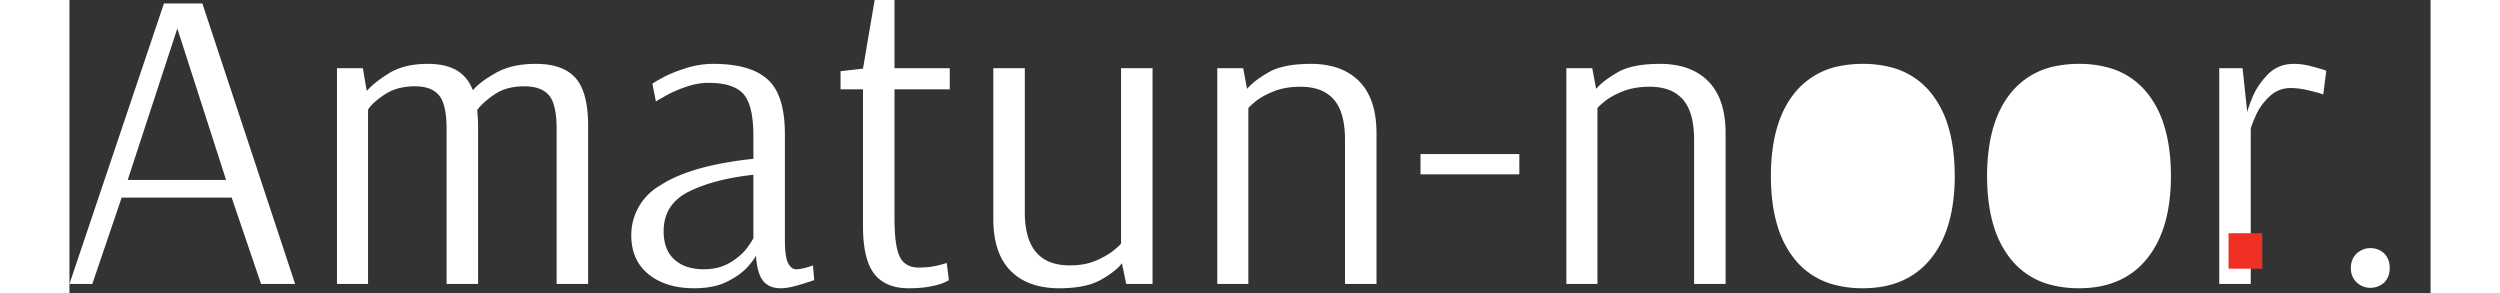 <svg width="290" height="34" viewBox="0 0 290 36" fill="none" xmlns="http://www.w3.org/2000/svg">
<rect x="0" y="0" width="290" height="36" fill="#333333" stroke="none"/>
<path d="M 32.86 34.874 L 32.86 8.374 L 36.04 8.374 L 36.517 11.183 Q 37.147 10.441 38.245 9.661 A 18.319 18.319 0 0 1 39.273 8.983 Q 41.128 7.844 43.99 7.844 A 10.111 10.111 0 0 1 45.387 7.935 Q 46.628 8.108 47.515 8.613 A 4.417 4.417 0 0 1 49.088 10.152 A 6.047 6.047 0 0 1 49.555 11.077 A 5.948 5.948 0 0 1 50.231 10.405 Q 50.986 9.757 52.17 9.068 A 21.496 21.496 0 0 1 52.364 8.957 A 8.04 8.04 0 0 1 54.567 8.124 Q 55.533 7.905 56.653 7.857 A 14.972 14.972 0 0 1 57.293 7.844 Q 60.632 7.844 62.169 9.593 Q 63.59 11.21 63.697 14.82 A 20.303 20.303 0 0 1 63.706 15.423 L 63.706 34.874 L 59.837 34.874 L 59.837 15.847 A 15.531 15.531 0 0 0 59.781 14.475 Q 59.661 13.131 59.285 12.321 A 2.639 2.639 0 0 0 58.883 11.687 A 2.926 2.926 0 0 0 57.627 10.863 Q 57.142 10.693 56.544 10.633 A 6.84 6.84 0 0 0 55.862 10.6 Q 53.689 10.6 52.232 11.581 A 12.468 12.468 0 0 0 51.32 12.251 Q 50.886 12.605 50.553 12.955 A 5.45 5.45 0 0 0 50.085 13.515 Q 50.172 14.476 50.188 15.113 A 10.688 10.688 0 0 1 50.191 15.37 L 50.191 34.874 L 46.322 34.874 L 46.322 15.847 A 15.428 15.428 0 0 0 46.265 14.466 Q 46.144 13.123 45.765 12.31 A 2.728 2.728 0 0 0 45.395 11.713 A 2.873 2.873 0 0 0 44.061 10.83 Q 43.37 10.6 42.453 10.6 A 8.168 8.168 0 0 0 40.762 10.766 A 5.817 5.817 0 0 0 38.717 11.607 A 12.89 12.89 0 0 0 37.944 12.161 Q 37.205 12.737 36.817 13.256 A 3.013 3.013 0 0 0 36.676 13.462 L 36.676 34.874 L 32.86 34.874 Z M 140.98 34.874 L 140.98 8.374 L 144.16 8.374 L 144.637 10.918 A 6.244 6.244 0 0 1 145.333 10.223 Q 145.719 9.889 146.207 9.553 A 15.572 15.572 0 0 1 147.287 8.877 Q 149.053 7.865 152.346 7.844 A 21.965 21.965 0 0 1 152.481 7.844 A 10.887 10.887 0 0 1 154.904 8.098 Q 156.595 8.484 157.822 9.456 A 6.599 6.599 0 0 1 158.417 9.99 Q 160.173 11.768 160.474 14.981 A 14.938 14.938 0 0 1 160.537 16.377 L 160.537 34.874 L 156.668 34.874 L 156.668 17.172 A 13.252 13.252 0 0 0 156.559 15.409 Q 156.293 13.434 155.378 12.32 A 3.918 3.918 0 0 0 155.29 12.216 A 4.395 4.395 0 0 0 153.119 10.892 Q 152.398 10.69 151.534 10.659 A 8.937 8.937 0 0 0 151.209 10.653 A 10.577 10.577 0 0 0 149.578 10.773 Q 148.653 10.917 147.87 11.236 Q 146.439 11.819 145.618 12.508 A 23.599 23.599 0 0 0 145.425 12.671 Q 144.796 13.21 144.796 13.303 L 144.796 34.874 L 140.98 34.874 Z M 183.857 34.874 L 183.857 8.374 L 187.037 8.374 L 187.514 10.918 A 6.244 6.244 0 0 1 188.21 10.223 Q 188.596 9.889 189.084 9.553 A 15.572 15.572 0 0 1 190.164 8.877 Q 191.93 7.865 195.223 7.844 A 21.965 21.965 0 0 1 195.358 7.844 A 10.887 10.887 0 0 1 197.781 8.098 Q 199.472 8.484 200.699 9.456 A 6.599 6.599 0 0 1 201.294 9.99 Q 203.05 11.768 203.351 14.981 A 14.938 14.938 0 0 1 203.414 16.377 L 203.414 34.874 L 199.545 34.874 L 199.545 17.172 A 13.252 13.252 0 0 0 199.436 15.409 Q 199.17 13.434 198.255 12.32 A 3.918 3.918 0 0 0 198.167 12.216 A 4.395 4.395 0 0 0 195.996 10.892 Q 195.275 10.69 194.411 10.659 A 8.937 8.937 0 0 0 194.086 10.653 A 10.577 10.577 0 0 0 192.455 10.773 Q 191.53 10.917 190.747 11.236 Q 189.316 11.819 188.495 12.508 A 23.599 23.599 0 0 0 188.302 12.671 Q 187.673 13.21 187.673 13.303 L 187.673 34.874 L 183.857 34.874 Z M 113.473 26.871 L 113.473 8.374 L 117.342 8.374 L 117.342 26.076 A 11.238 11.238 0 0 0 117.583 28.516 Q 118.494 32.595 122.854 32.595 Q 124.762 32.595 126.14 31.986 A 12.714 12.714 0 0 0 127.095 31.517 Q 127.552 31.267 127.924 31.006 A 6.216 6.216 0 0 0 128.34 30.687 A 23.599 23.599 0 0 0 128.532 30.524 Q 129.161 29.985 129.161 29.892 L 129.161 8.374 L 133.03 8.374 L 133.03 34.874 L 129.797 34.874 L 129.267 32.33 A 4.267 4.267 0 0 1 128.723 32.937 Q 128.101 33.519 127.075 34.138 A 17.429 17.429 0 0 1 126.723 34.344 A 6.983 6.983 0 0 1 125.065 35.008 Q 124.247 35.228 123.265 35.325 A 17.011 17.011 0 0 1 121.582 35.404 A 11.192 11.192 0 0 1 119.18 35.162 Q 117.614 34.818 116.446 33.984 A 6.515 6.515 0 0 1 115.593 33.257 Q 113.837 31.48 113.536 28.267 A 14.938 14.938 0 0 1 113.473 26.871 Z M 2.809 34.874 L 0 34.874 L 11.607 0.424 L 16.324 0.424 L 27.719 34.874 L 23.532 34.874 L 19.928 24.274 L 6.413 24.274 L 2.809 34.874 Z M 84.005 19.504 L 84.005 16.695 A 18.204 18.204 0 0 0 83.93 14.975 Q 83.703 12.59 82.786 11.554 Q 81.567 10.176 78.493 10.176 Q 77.115 10.176 75.684 10.68 Q 74.492 11.099 73.613 11.555 A 10.264 10.264 0 0 0 73.272 11.739 A 274.693 274.693 0 0 0 72.93 11.934 Q 72.242 12.326 72.027 12.455 L 71.603 10.282 A 1.96 1.96 0 0 1 71.731 10.189 Q 72.072 9.961 72.955 9.487 Q 73.784 9.042 74.952 8.628 A 24.191 24.191 0 0 1 75.71 8.374 Q 77.38 7.844 79.076 7.844 A 17.323 17.323 0 0 1 81.447 7.995 Q 82.659 8.163 83.633 8.518 A 6.414 6.414 0 0 1 85.754 9.752 A 5.407 5.407 0 0 1 87.107 11.735 Q 87.818 13.448 87.87 16.068 A 21.091 21.091 0 0 1 87.874 16.483 L 87.874 29.468 A 17.818 17.818 0 0 0 87.896 30.386 Q 87.965 31.715 88.251 32.29 A 1.485 1.485 0 0 0 88.271 32.33 A 2.141 2.141 0 0 0 88.482 32.655 Q 88.617 32.824 88.769 32.925 A 0.859 0.859 0 0 0 89.252 33.072 A 3.138 3.138 0 0 0 89.64 33.046 Q 89.835 33.021 90.057 32.974 A 7.078 7.078 0 0 0 90.418 32.887 A 17.101 17.101 0 0 0 90.697 32.809 Q 91.073 32.701 91.252 32.626 A 1.15 1.15 0 0 0 91.319 32.595 L 91.478 34.397 Q 91.132 34.527 90.149 34.834 A 125.307 125.307 0 0 1 89.676 34.98 A 12.198 12.198 0 0 1 88.779 35.221 Q 87.97 35.404 87.344 35.404 A 3.47 3.47 0 0 1 86.472 35.301 A 2.374 2.374 0 0 1 85.224 34.53 A 2.689 2.689 0 0 1 84.817 33.851 Q 84.432 32.959 84.323 31.429 L 84.27 31.429 A 0.305 0.305 0 0 1 84.236 31.545 Q 84.101 31.842 83.422 32.648 A 5.984 5.984 0 0 1 82.597 33.444 Q 82.159 33.798 81.607 34.134 A 12.648 12.648 0 0 1 80.904 34.529 A 7.18 7.18 0 0 1 79.094 35.171 Q 78.028 35.404 76.744 35.404 A 11.571 11.571 0 0 1 74.408 35.182 Q 72.484 34.785 71.126 33.682 Q 69.006 31.959 69.006 28.885 A 7.022 7.022 0 0 1 72.525 22.792 Q 75.437 20.873 80.759 19.951 A 49.721 49.721 0 0 1 84.005 19.504 Z M 97.467 27.772 L 97.467 10.971 L 94.711 10.971 L 94.711 8.745 L 97.467 8.427 L 98.898 0 L 101.336 0 L 101.336 8.374 L 108.12 8.374 L 108.12 10.971 L 101.336 10.971 L 101.336 26.818 A 28.301 28.301 0 0 0 101.375 28.361 Q 101.456 29.833 101.704 30.761 A 4.108 4.108 0 0 0 101.999 31.561 A 2.233 2.233 0 0 0 103.588 32.789 A 3.401 3.401 0 0 0 104.304 32.86 Q 105.629 32.86 106.689 32.595 A 38.309 38.309 0 0 0 106.937 32.532 Q 107.749 32.323 107.749 32.277 L 108.014 34.397 A 0.434 0.434 0 0 1 107.949 34.448 Q 107.83 34.527 107.551 34.654 A 10.415 10.415 0 0 1 107.351 34.741 Q 106.886 34.941 106.049 35.122 A 17.112 17.112 0 0 1 105.708 35.192 A 10.338 10.338 0 0 1 104.751 35.329 Q 104.28 35.376 103.747 35.393 A 20.179 20.179 0 0 1 103.085 35.404 A 7.294 7.294 0 0 1 101.441 35.231 Q 100.333 34.974 99.542 34.339 A 4.244 4.244 0 0 1 98.845 33.628 A 5.255 5.255 0 0 1 98.068 32.155 Q 97.557 30.719 97.48 28.555 A 22.214 22.214 0 0 1 97.467 27.772 Z M 264.046 34.874 L 264.046 8.374 L 266.908 8.374 L 267.491 13.833 A 0.827 0.827 0 0 1 267.512 13.672 Q 267.605 13.232 268.101 12.005 A 8.467 8.467 0 0 1 269.319 9.929 A 10.357 10.357 0 0 1 269.982 9.169 A 4.256 4.256 0 0 1 272.836 7.86 A 5.773 5.773 0 0 1 273.268 7.844 Q 274.275 7.844 275.547 8.189 A 48.397 48.397 0 0 1 276.06 8.33 Q 276.746 8.524 277.065 8.643 A 2.746 2.746 0 0 1 277.19 8.692 L 276.819 11.607 A 2.871 2.871 0 0 0 276.612 11.53 Q 276.164 11.378 275.15 11.13 Q 274.039 10.858 273.141 10.819 A 6.791 6.791 0 0 0 272.844 10.812 Q 271.307 10.812 270.221 11.846 A 8.051 8.051 0 0 0 269.248 12.947 A 6.33 6.33 0 0 0 268.604 14.045 A 27.602 27.602 0 0 0 268.362 14.592 Q 268.126 15.142 267.998 15.523 A 4.942 4.942 0 0 0 267.915 15.794 L 267.915 34.874 L 264.046 34.874 Z M 216.825 34.988 A 13.418 13.418 0 0 0 220.268 35.404 Q 225.674 35.404 228.616 31.774 A 11.314 11.314 0 0 0 230.047 29.483 Q 230.865 27.755 231.24 25.591 A 23.274 23.274 0 0 0 231.557 21.624 A 26.12 26.12 0 0 0 231.442 19.115 Q 231.249 17.122 230.736 15.459 A 11.994 11.994 0 0 0 228.668 11.448 A 9.196 9.196 0 0 0 223.711 8.26 A 13.418 13.418 0 0 0 220.268 7.844 A 14.187 14.187 0 0 0 217.657 8.073 A 9.356 9.356 0 0 0 211.868 11.448 A 11.261 11.261 0 0 0 210.362 13.949 Q 209.619 15.629 209.275 17.718 A 24.09 24.09 0 0 0 208.979 21.624 A 26.12 26.12 0 0 0 209.094 24.133 Q 209.287 26.126 209.8 27.789 A 11.994 11.994 0 0 0 211.868 31.8 A 9.196 9.196 0 0 0 216.825 34.988 Z M 243.378 34.988 A 13.418 13.418 0 0 0 246.821 35.404 Q 252.227 35.404 255.169 31.774 A 11.314 11.314 0 0 0 256.6 29.483 Q 257.418 27.755 257.793 25.591 A 23.274 23.274 0 0 0 258.11 21.624 A 26.12 26.12 0 0 0 257.995 19.115 Q 257.802 17.122 257.289 15.459 A 11.994 11.994 0 0 0 255.221 11.448 A 9.196 9.196 0 0 0 250.264 8.26 A 13.418 13.418 0 0 0 246.821 7.844 A 14.187 14.187 0 0 0 244.21 8.073 A 9.356 9.356 0 0 0 238.421 11.448 A 11.261 11.261 0 0 0 236.915 13.949 Q 236.172 15.629 235.828 17.718 A 24.09 24.09 0 0 0 235.532 21.624 A 26.12 26.12 0 0 0 235.647 24.133 Q 235.84 26.126 236.353 27.789 A 11.994 11.994 0 0 0 238.421 31.8 A 9.196 9.196 0 0 0 243.378 34.988 Z M 220.268 33.072 A 7.636 7.636 0 0 0 222.492 32.767 A 5.623 5.623 0 0 0 225.727 30.236 A 9.578 9.578 0 0 0 226.723 27.94 Q 227.4 25.668 227.468 22.372 A 36.279 36.279 0 0 0 227.476 21.624 Q 227.476 16.351 225.992 13.506 A 7.967 7.967 0 0 0 225.727 13.038 A 5.685 5.685 0 0 0 221.603 10.279 A 8.327 8.327 0 0 0 220.268 10.176 A 7.636 7.636 0 0 0 218.044 10.481 A 5.623 5.623 0 0 0 214.809 13.012 A 9.578 9.578 0 0 0 213.813 15.308 Q 213.136 17.58 213.068 20.876 A 36.279 36.279 0 0 0 213.06 21.624 Q 213.06 27.401 214.809 30.237 A 5.689 5.689 0 0 0 218.946 32.972 A 8.415 8.415 0 0 0 220.268 33.072 Z M 246.821 33.072 A 7.636 7.636 0 0 0 249.045 32.767 A 5.623 5.623 0 0 0 252.28 30.236 A 9.578 9.578 0 0 0 253.276 27.94 Q 253.953 25.668 254.021 22.372 A 36.279 36.279 0 0 0 254.029 21.624 Q 254.029 16.351 252.545 13.506 A 7.967 7.967 0 0 0 252.28 13.038 A 5.685 5.685 0 0 0 248.156 10.279 A 8.327 8.327 0 0 0 246.821 10.176 A 7.636 7.636 0 0 0 244.597 10.481 A 5.623 5.623 0 0 0 241.362 13.012 A 9.578 9.578 0 0 0 240.366 15.308 Q 239.689 17.58 239.621 20.876 A 36.279 36.279 0 0 0 239.613 21.624 Q 239.613 27.401 241.362 30.237 A 5.689 5.689 0 0 0 245.499 32.972 A 8.415 8.415 0 0 0 246.821 33.072 Z M 13.25 3.498 L 7.155 22.101 L 19.239 22.101 L 13.25 3.498 Z M 84.005 29.203 L 84.005 21.465 A 32.794 32.794 0 0 0 80.63 22.004 Q 78.998 22.359 77.629 22.867 A 16.101 16.101 0 0 0 76.081 23.532 A 6.214 6.214 0 0 0 74.381 24.735 Q 72.981 26.165 72.981 28.408 A 6.25 6.25 0 0 0 73.124 29.787 Q 73.332 30.71 73.847 31.383 A 3.652 3.652 0 0 0 74.306 31.88 A 4.453 4.453 0 0 0 76.214 32.875 Q 76.887 33.047 77.681 33.069 A 8.437 8.437 0 0 0 77.91 33.072 A 7.205 7.205 0 0 0 79.53 32.898 A 5.516 5.516 0 0 0 81.196 32.224 Q 82.382 31.494 83.078 30.646 A 5.049 5.049 0 0 0 83.29 30.369 Q 84.005 29.362 84.005 29.203 Z M 178.08 21.412 L 165.943 21.412 L 165.943 18.921 L 178.08 18.921 L 178.08 21.412 Z M 281.095 34.83 A 2.425 2.425 0 0 0 282.596 35.351 Q 283.55 35.351 284.292 34.715 A 2.259 2.259 0 0 0 284.872 33.733 A 2.926 2.926 0 0 0 284.981 32.913 Q 284.981 31.8 284.292 31.111 A 2.33 2.33 0 0 0 283.497 30.624 A 2.634 2.634 0 0 0 282.596 30.475 A 2.364 2.364 0 0 0 281.722 30.639 A 2.704 2.704 0 0 0 280.953 31.111 A 2.231 2.231 0 0 0 280.338 32.064 A 2.713 2.713 0 0 0 280.211 32.913 A 3.135 3.135 0 0 0 280.221 33.16 A 2.289 2.289 0 0 0 280.953 34.715 A 3.125 3.125 0 0 0 281.095 34.83 Z" fill="white"/>
<path d="M265.19 33V28.644H269.326V33H265.19Z" fill="#F13024"/>
</svg>
